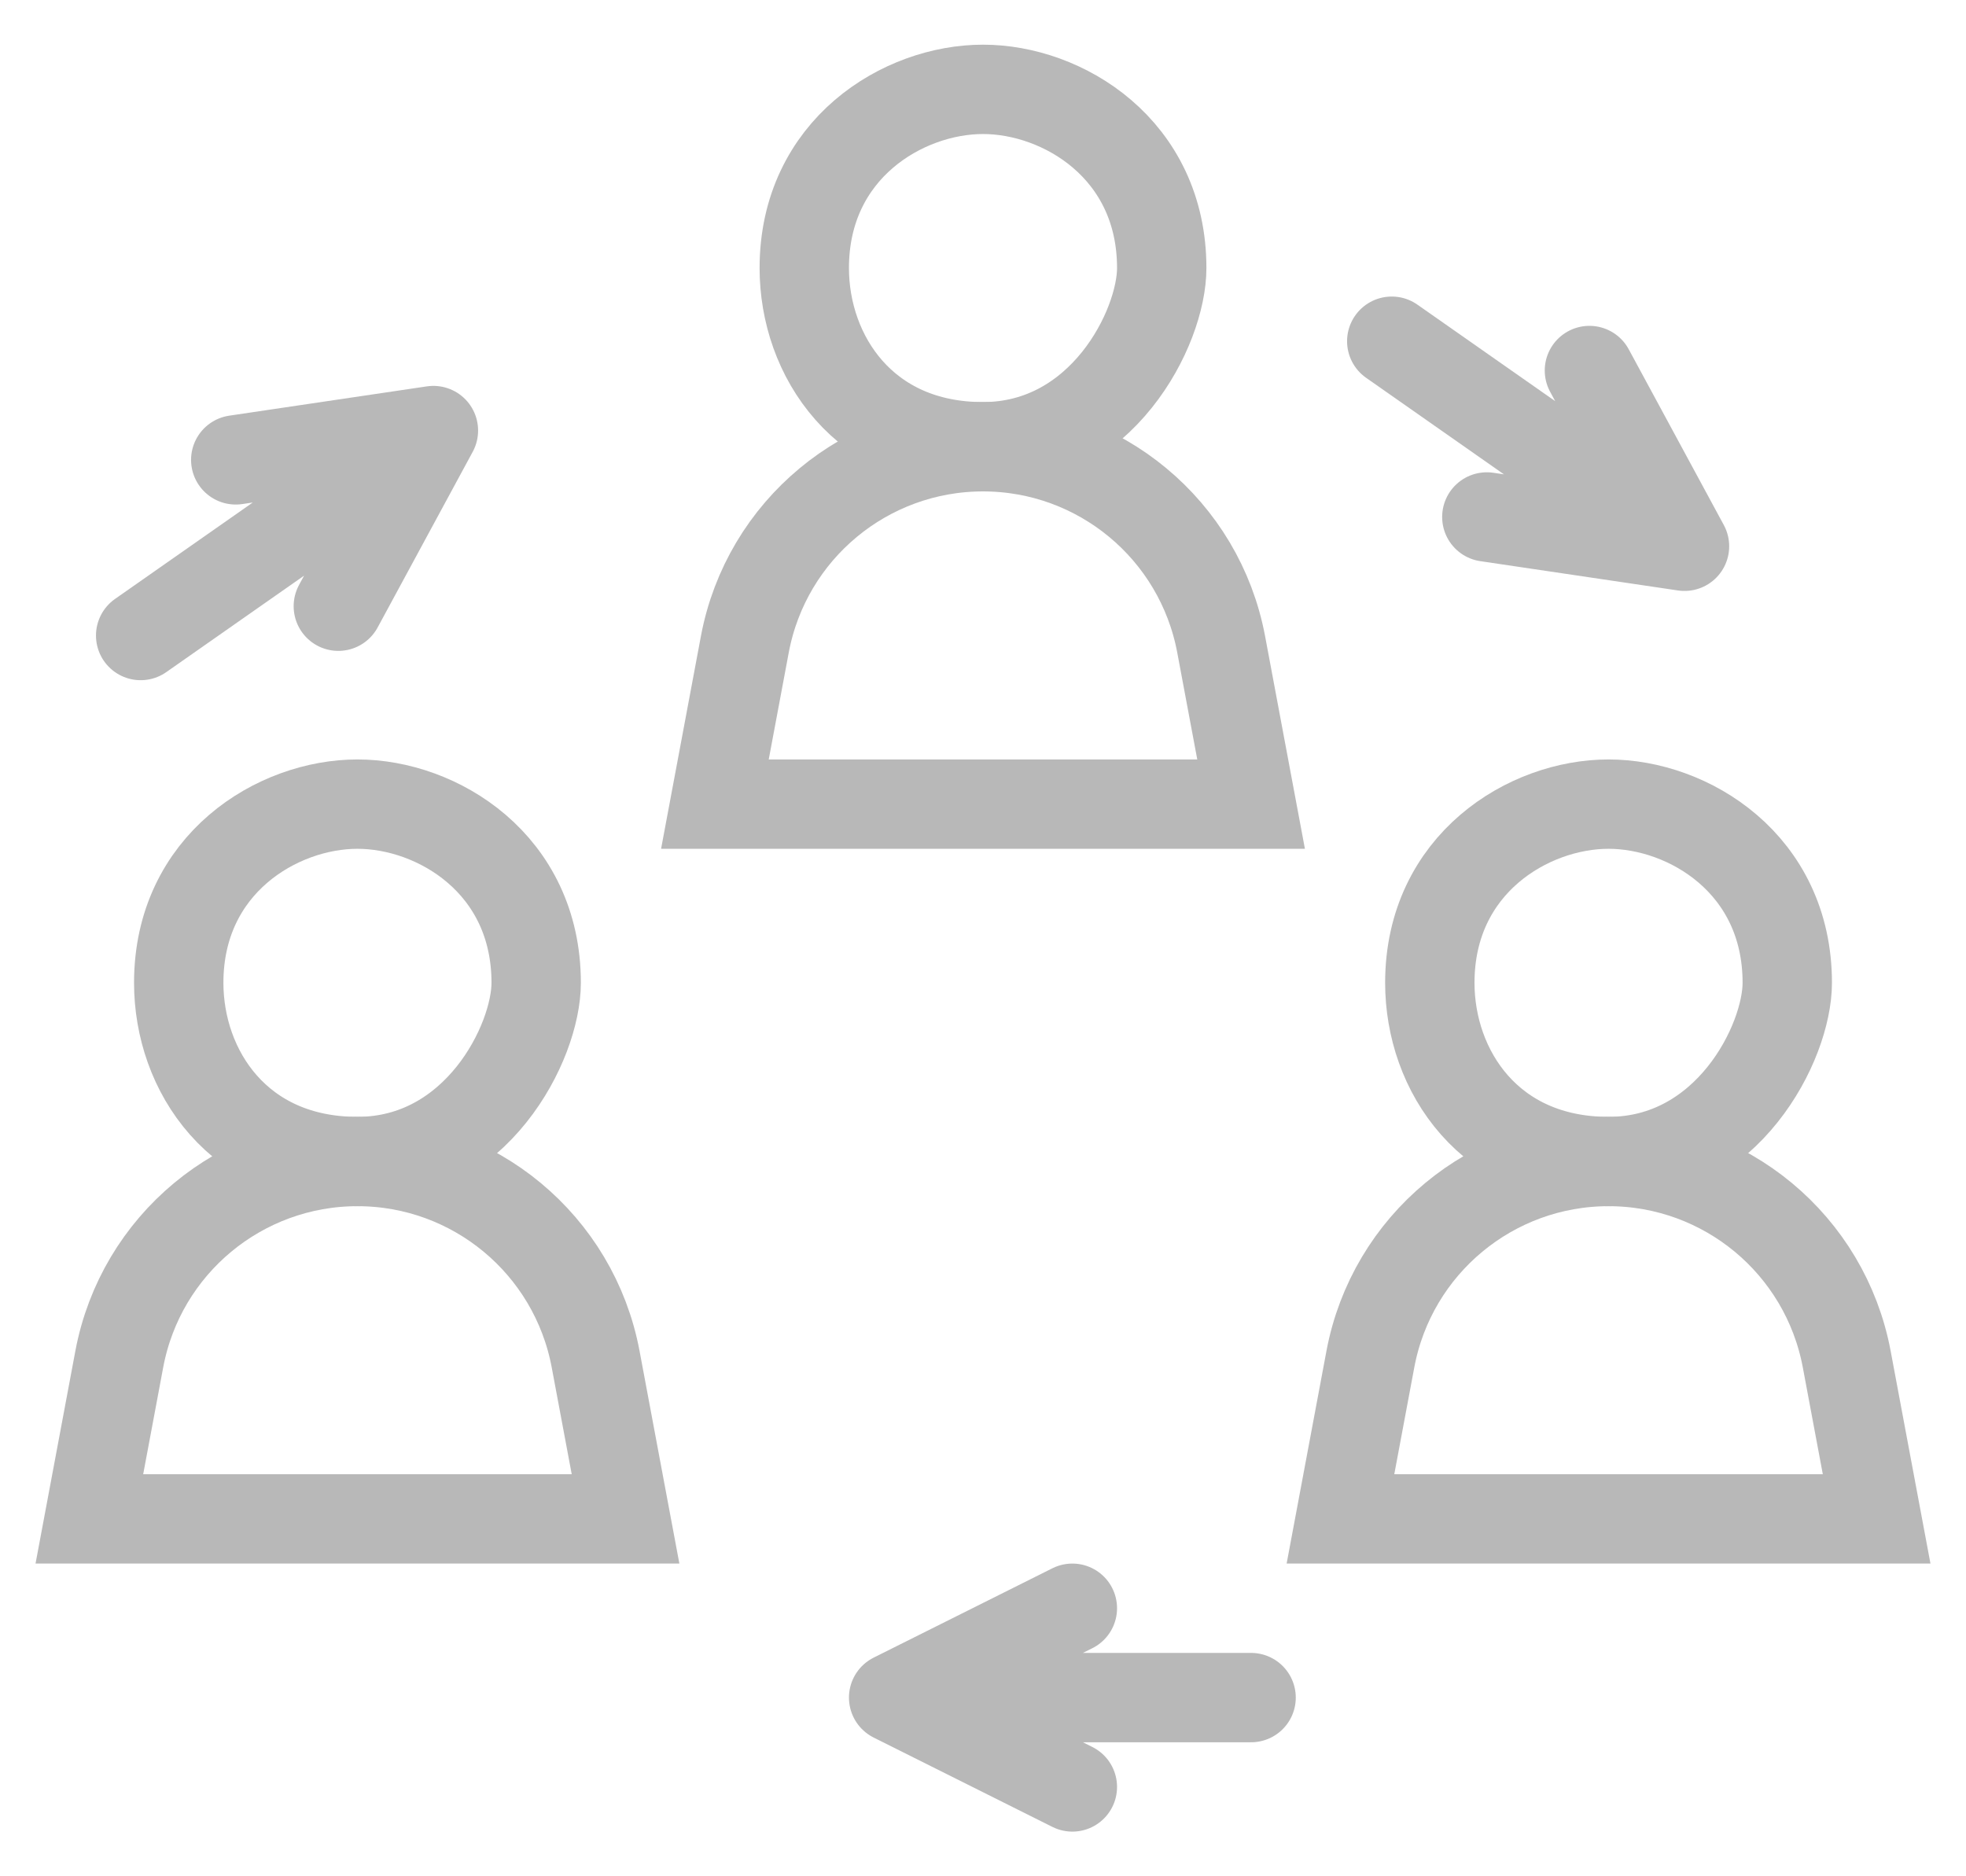<svg width="22" height="21" viewBox="0 0 22 21" fill="none" xmlns="http://www.w3.org/2000/svg">
<path d="M13 3C13 3.667 12.333 5 11 5C9.667 5 9 3.982 9 3C9 1.667 10.108 1 11 1C11.892 1 13 1.667 13 3Z" stroke="#B8B8B8" stroke-linecap="round" stroke-linejoin="round"/>
<path d="M14 9L13.665 7.211C13.424 5.929 12.305 5 11 5C9.695 5 8.576 5.929 8.335 7.211L8 9H14Z" stroke="#B8B8B8"/>
<path d="M20 11C20 11.667 19.333 13 18 13C16.667 13 16 11.982 16 11C16 9.667 17.108 9 18 9C18.892 9 20 9.667 20 11Z" stroke="#B8B8B8" stroke-linecap="round" stroke-linejoin="round"/>
<path d="M21 17L20.665 15.211C20.424 13.929 19.305 13 18 13C16.695 13 15.576 13.929 15.335 15.211L15 17H21Z" stroke="#B8B8B8"/>
<path d="M6 11C6 11.667 5.333 13 4 13C2.667 13 2 11.982 2 11C2 9.667 3.108 9 4 9C4.892 9 6 9.667 6 11Z" stroke="#B8B8B8" stroke-linecap="round" stroke-linejoin="round"/>
<path d="M7 17L6.665 15.211C6.424 13.929 5.305 13 4 13C2.695 13 1.576 13.929 1.335 15.211L1 17H7Z" stroke="#B8B8B8"/>
<path d="M10 19H14M12 18L10 19L12 18ZM10 19L12 20L10 19Z" stroke="#B8B8B8" stroke-linecap="round" stroke-linejoin="round"/>
<path d="M4.85 4.819L1.574 7.113M3.786 6.785L4.85 4.819L3.786 6.785ZM4.85 4.819L2.638 5.147L4.85 4.819Z" stroke="#B8B8B8" stroke-linecap="round" stroke-linejoin="round"/>
<path d="M18.85 6.114L15.574 3.819M16.638 5.786L18.85 6.114L16.638 5.786ZM18.85 6.114L17.786 4.147L18.85 6.114Z" stroke="#B8B8B8" stroke-linecap="round" stroke-linejoin="round"/>
</svg>
